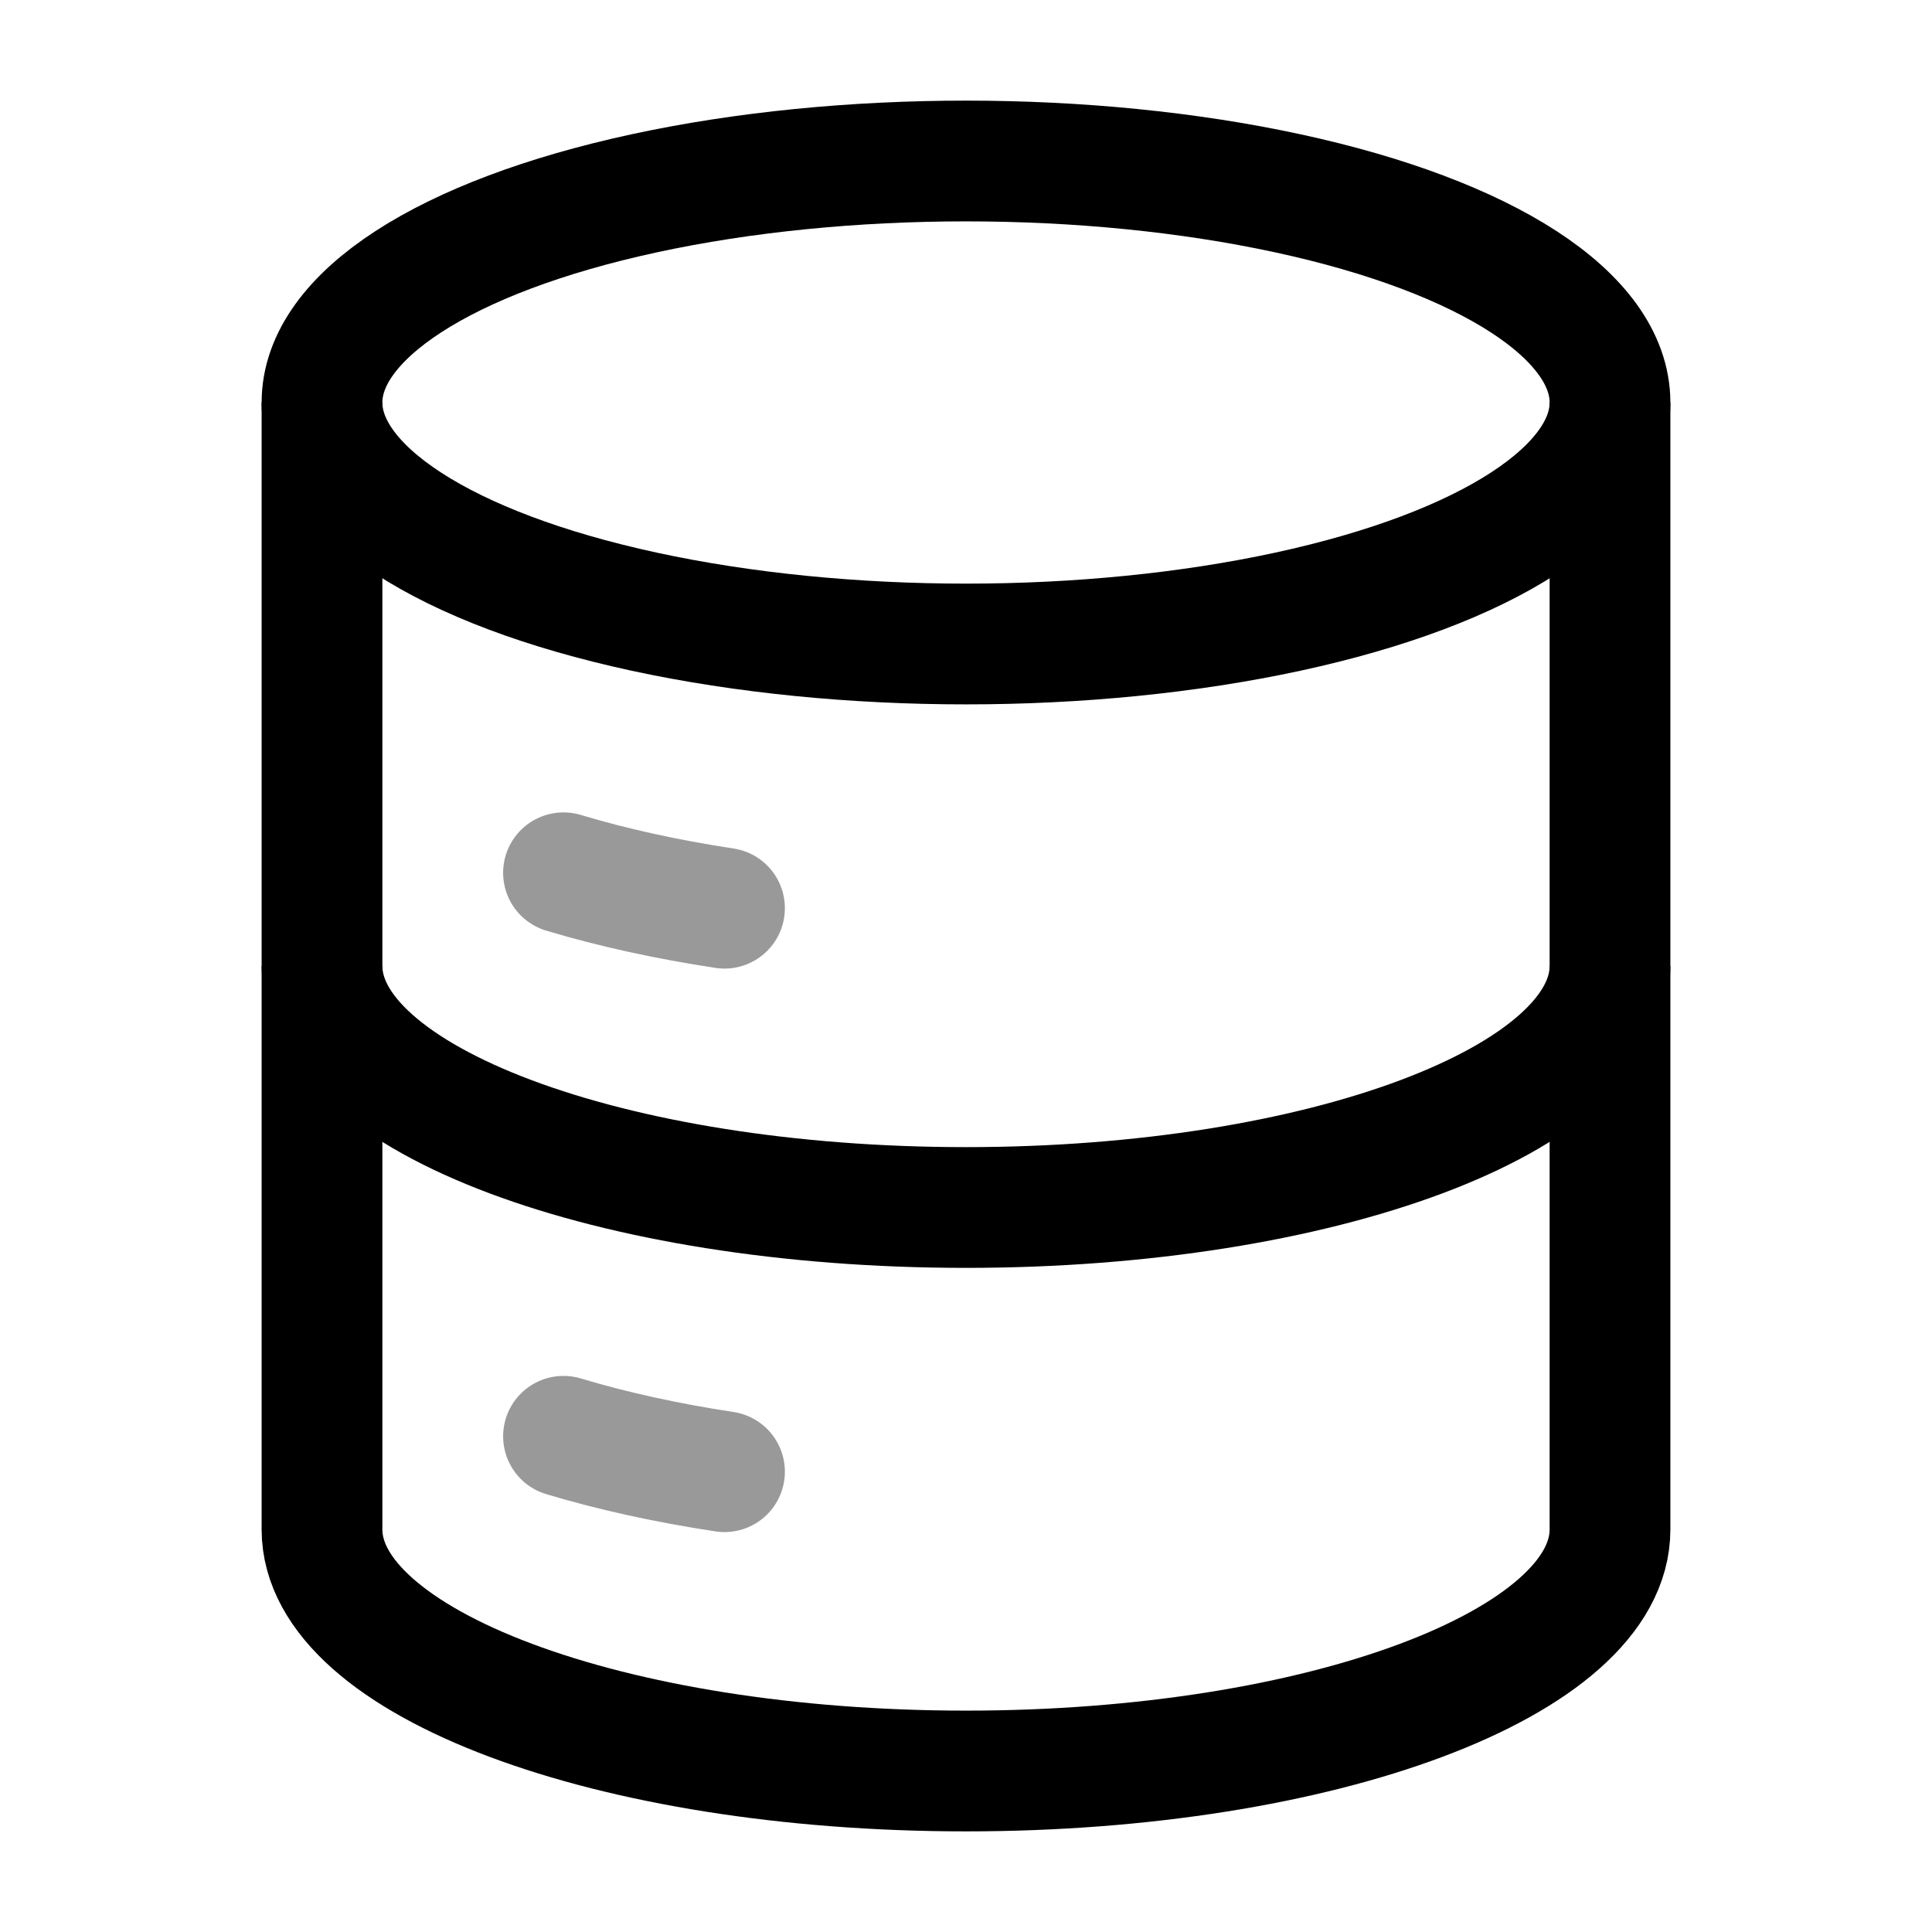 <svg width="24" height="24" viewBox="0 0 24 24" fill="none" xmlns="http://www.w3.org/2000/svg">
<ellipse cx="12" cy="5" rx="8" ry="3" stroke="currentColor" stroke-width="1.5"/>
<path opacity="0.4" d="M7 10.842C7.602 11.023 8.274 11.172 9 11.282" stroke="currentColor" stroke-width="1.5" stroke-linecap="round"/>
<path d="M20 12C20 13.657 16.418 15 12 15C7.582 15 4 13.657 4 12" stroke="currentColor" stroke-width="1.5"/>
<path opacity="0.4" d="M7 17.842C7.602 18.023 8.274 18.172 9 18.282" stroke="currentColor" stroke-width="1.5" stroke-linecap="round"/>
<path d="M20 5V19C20 20.657 16.418 22 12 22C7.582 22 4 20.657 4 19V5" stroke="currentColor" stroke-width="1.5"/>
</svg>
